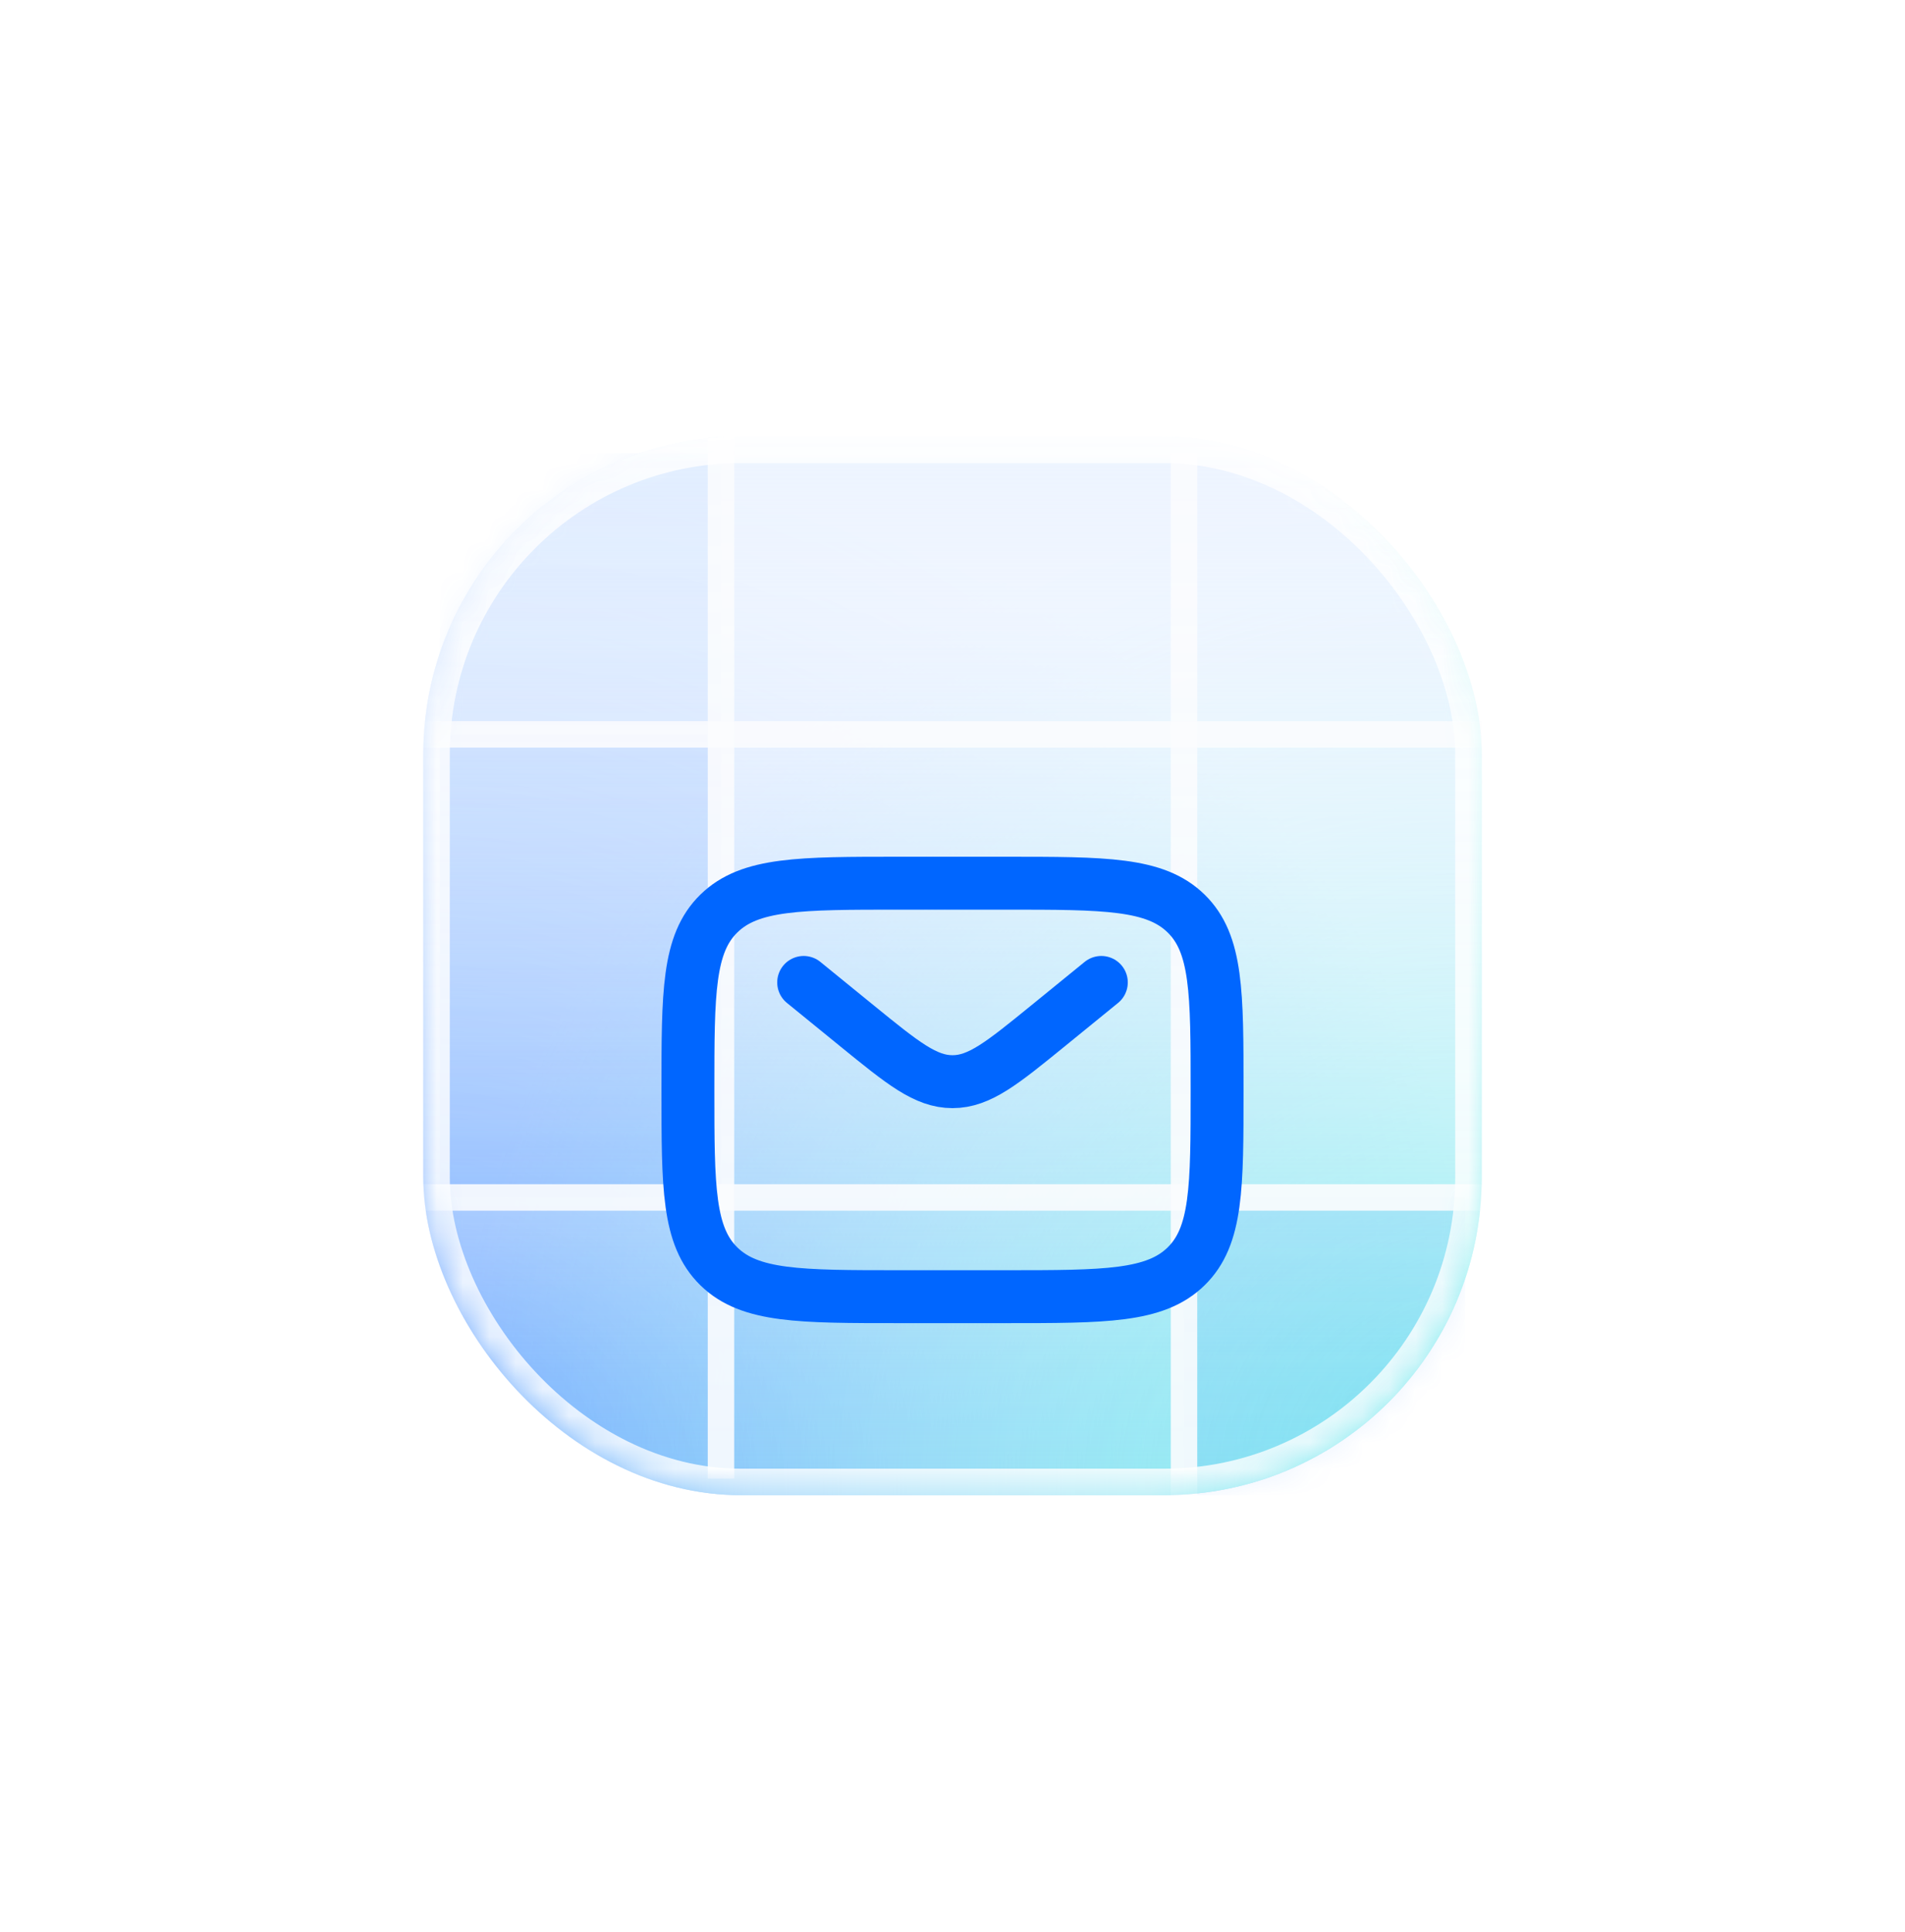 <svg width="72" height="73" viewBox="0 0 72 73" fill="none" xmlns="http://www.w3.org/2000/svg">
<g id="Group 12">
<g id="Rectangle 20" opacity="0.6" filter="url(#filter0_f_56_35619)">
<rect x="16" y="16.5" width="40" height="40" rx="12" fill="url(#paint0_radial_56_35619)"/>
<rect x="16" y="16.5" width="40" height="40" rx="12" fill="url(#paint1_radial_56_35619)"/>
</g>
<mask id="mask0_56_35619" style="mask-type:alpha" maskUnits="userSpaceOnUse" x="16" y="16" width="40" height="41">
<rect id="Rectangle 15" x="16" y="16.5" width="40" height="40" rx="12" fill="white"/>
</mask>
<g mask="url(#mask0_56_35619)">
<g id="Rectangle 19" filter="url(#filter1_b_56_35619)">
<rect x="16" y="16.5" width="40" height="40" rx="12" fill="url(#paint2_linear_56_35619)"/>
</g>
<rect id="Rectangle 13" x="44.75" y="45.25" width="10.625" height="11.25" fill="#0066FF" fill-opacity="0.08"/>
<rect id="Rectangle 14" x="16.625" y="27.75" width="10.625" height="17.5" fill="#0066FF" fill-opacity="0.1"/>
<rect id="Rectangle 18" x="16.625" y="17.125" width="10.625" height="10.625" fill="#0066FF" fill-opacity="0.05"/>
<path id="Vector 1118" d="M27.25 16.5V55.875" stroke="#FBFCFE" stroke-opacity="0.9"/>
<path id="Vector 1119" d="M44.75 17.125V56.5" stroke="#FBFCFE" stroke-opacity="0.9"/>
<path id="Vector 1120" d="M56 27.75L16 27.75" stroke="#FBFCFE" stroke-opacity="0.9"/>
<path id="Vector 1121" d="M56 45.25L16 45.25" stroke="#FBFCFE" stroke-opacity="0.9"/>
<g id="Rectangle 21" filter="url(#filter2_b_56_35619)">
<rect x="16.5" y="17" width="39" height="39" rx="11.5" stroke="white" stroke-opacity="0.8"/>
</g>
<g id="Group 19" filter="url(#filter3_dd_56_35619)">
<g id="Vector" filter="url(#filter4_i_56_35619)">
<path d="M26 36.188C26 32.505 26 30.663 27.172 29.519C28.343 28.375 30.229 28.375 34 28.375H38C41.771 28.375 43.657 28.375 44.828 29.519C46 30.663 46 32.505 46 36.188C46 39.87 46 41.712 44.828 42.856C43.657 44 41.771 44 38 44H34C30.229 44 28.343 44 27.172 42.856C26 41.712 26 39.87 26 36.188Z" stroke="#0066FF" stroke-width="2" stroke-linecap="round" stroke-linejoin="round"/>
</g>
<g id="Vector_2" filter="url(#filter5_i_56_35619)">
<path d="M30.375 32.125L32.399 33.773C34.121 35.174 34.982 35.875 36 35.875C37.018 35.875 37.879 35.174 39.601 33.773L41.625 32.125" stroke="#0066FF" stroke-width="2" stroke-linecap="round" stroke-linejoin="round"/>
</g>
</g>
</g>
</g>
<defs>
<filter id="filter0_f_56_35619" x="0" y="0.5" width="72" height="72" filterUnits="userSpaceOnUse" color-interpolation-filters="sRGB">
<feFlood flood-opacity="0" result="BackgroundImageFix"/>
<feBlend mode="normal" in="SourceGraphic" in2="BackgroundImageFix" result="shape"/>
<feGaussianBlur stdDeviation="8" result="effect1_foregroundBlur_56_35619"/>
</filter>
<filter id="filter1_b_56_35619" x="-1" y="-0.5" width="74" height="74" filterUnits="userSpaceOnUse" color-interpolation-filters="sRGB">
<feFlood flood-opacity="0" result="BackgroundImageFix"/>
<feGaussianBlur in="BackgroundImageFix" stdDeviation="8.5"/>
<feComposite in2="SourceAlpha" operator="in" result="effect1_backgroundBlur_56_35619"/>
<feBlend mode="normal" in="SourceGraphic" in2="effect1_backgroundBlur_56_35619" result="shape"/>
</filter>
<filter id="filter2_b_56_35619" x="-14" y="-13.5" width="100" height="100" filterUnits="userSpaceOnUse" color-interpolation-filters="sRGB">
<feFlood flood-opacity="0" result="BackgroundImageFix"/>
<feGaussianBlur in="BackgroundImageFix" stdDeviation="15"/>
<feComposite in2="SourceAlpha" operator="in" result="effect1_backgroundBlur_56_35619"/>
<feBlend mode="normal" in="SourceGraphic" in2="effect1_backgroundBlur_56_35619" result="shape"/>
</filter>
<filter id="filter3_dd_56_35619" x="19" y="25.375" width="34" height="29.625" filterUnits="userSpaceOnUse" color-interpolation-filters="sRGB">
<feFlood flood-opacity="0" result="BackgroundImageFix"/>
<feColorMatrix in="SourceAlpha" type="matrix" values="0 0 0 0 0 0 0 0 0 0 0 0 0 0 0 0 0 0 127 0" result="hardAlpha"/>
<feOffset dy="4"/>
<feGaussianBlur stdDeviation="3"/>
<feColorMatrix type="matrix" values="0 0 0 0 0 0 0 0 0 0.4 0 0 0 0 1 0 0 0 0.5 0"/>
<feBlend mode="normal" in2="BackgroundImageFix" result="effect1_dropShadow_56_35619"/>
<feColorMatrix in="SourceAlpha" type="matrix" values="0 0 0 0 0 0 0 0 0 0 0 0 0 0 0 0 0 0 127 0" result="hardAlpha"/>
<feOffset dy="1"/>
<feGaussianBlur stdDeviation="1"/>
<feColorMatrix type="matrix" values="0 0 0 0 0 0 0 0 0 0.4 0 0 0 0 1 0 0 0 0.5 0"/>
<feBlend mode="normal" in2="effect1_dropShadow_56_35619" result="effect2_dropShadow_56_35619"/>
<feBlend mode="normal" in="SourceGraphic" in2="effect2_dropShadow_56_35619" result="shape"/>
</filter>
<filter id="filter4_i_56_35619" x="25" y="27.375" width="22" height="17.625" filterUnits="userSpaceOnUse" color-interpolation-filters="sRGB">
<feFlood flood-opacity="0" result="BackgroundImageFix"/>
<feBlend mode="normal" in="SourceGraphic" in2="BackgroundImageFix" result="shape"/>
<feColorMatrix in="SourceAlpha" type="matrix" values="0 0 0 0 0 0 0 0 0 0 0 0 0 0 0 0 0 0 127 0" result="hardAlpha"/>
<feOffset/>
<feGaussianBlur stdDeviation="1"/>
<feComposite in2="hardAlpha" operator="arithmetic" k2="-1" k3="1"/>
<feColorMatrix type="matrix" values="0 0 0 0 0.787 0 0 0 0 0.873 0 0 0 0 1 0 0 0 1 0"/>
<feBlend mode="normal" in2="shape" result="effect1_innerShadow_56_35619"/>
</filter>
<filter id="filter5_i_56_35619" x="29.375" y="31.125" width="13.25" height="5.75" filterUnits="userSpaceOnUse" color-interpolation-filters="sRGB">
<feFlood flood-opacity="0" result="BackgroundImageFix"/>
<feBlend mode="normal" in="SourceGraphic" in2="BackgroundImageFix" result="shape"/>
<feColorMatrix in="SourceAlpha" type="matrix" values="0 0 0 0 0 0 0 0 0 0 0 0 0 0 0 0 0 0 127 0" result="hardAlpha"/>
<feOffset/>
<feGaussianBlur stdDeviation="1"/>
<feComposite in2="hardAlpha" operator="arithmetic" k2="-1" k3="1"/>
<feColorMatrix type="matrix" values="0 0 0 0 0.787 0 0 0 0 0.873 0 0 0 0 1 0 0 0 1 0"/>
<feBlend mode="normal" in2="shape" result="effect1_innerShadow_56_35619"/>
</filter>
<radialGradient id="paint0_radial_56_35619" cx="0" cy="0" r="1" gradientUnits="userSpaceOnUse" gradientTransform="translate(16 56.5) rotate(-45) scale(41.101)">
<stop stop-color="#0066FF"/>
<stop offset="1" stop-color="#0066FF" stop-opacity="0"/>
</radialGradient>
<radialGradient id="paint1_radial_56_35619" cx="0" cy="0" r="1" gradientUnits="userSpaceOnUse" gradientTransform="translate(56 56.5) rotate(-135) scale(39.333)">
<stop stop-color="#26DEE3"/>
<stop offset="1" stop-color="#26DEE3" stop-opacity="0"/>
</radialGradient>
<linearGradient id="paint2_linear_56_35619" x1="36" y1="16.5" x2="36" y2="56.5" gradientUnits="userSpaceOnUse">
<stop stop-color="#EDF4FF"/>
<stop offset="1" stop-color="#EDF4FF" stop-opacity="0"/>
</linearGradient>
</defs>
</svg>
